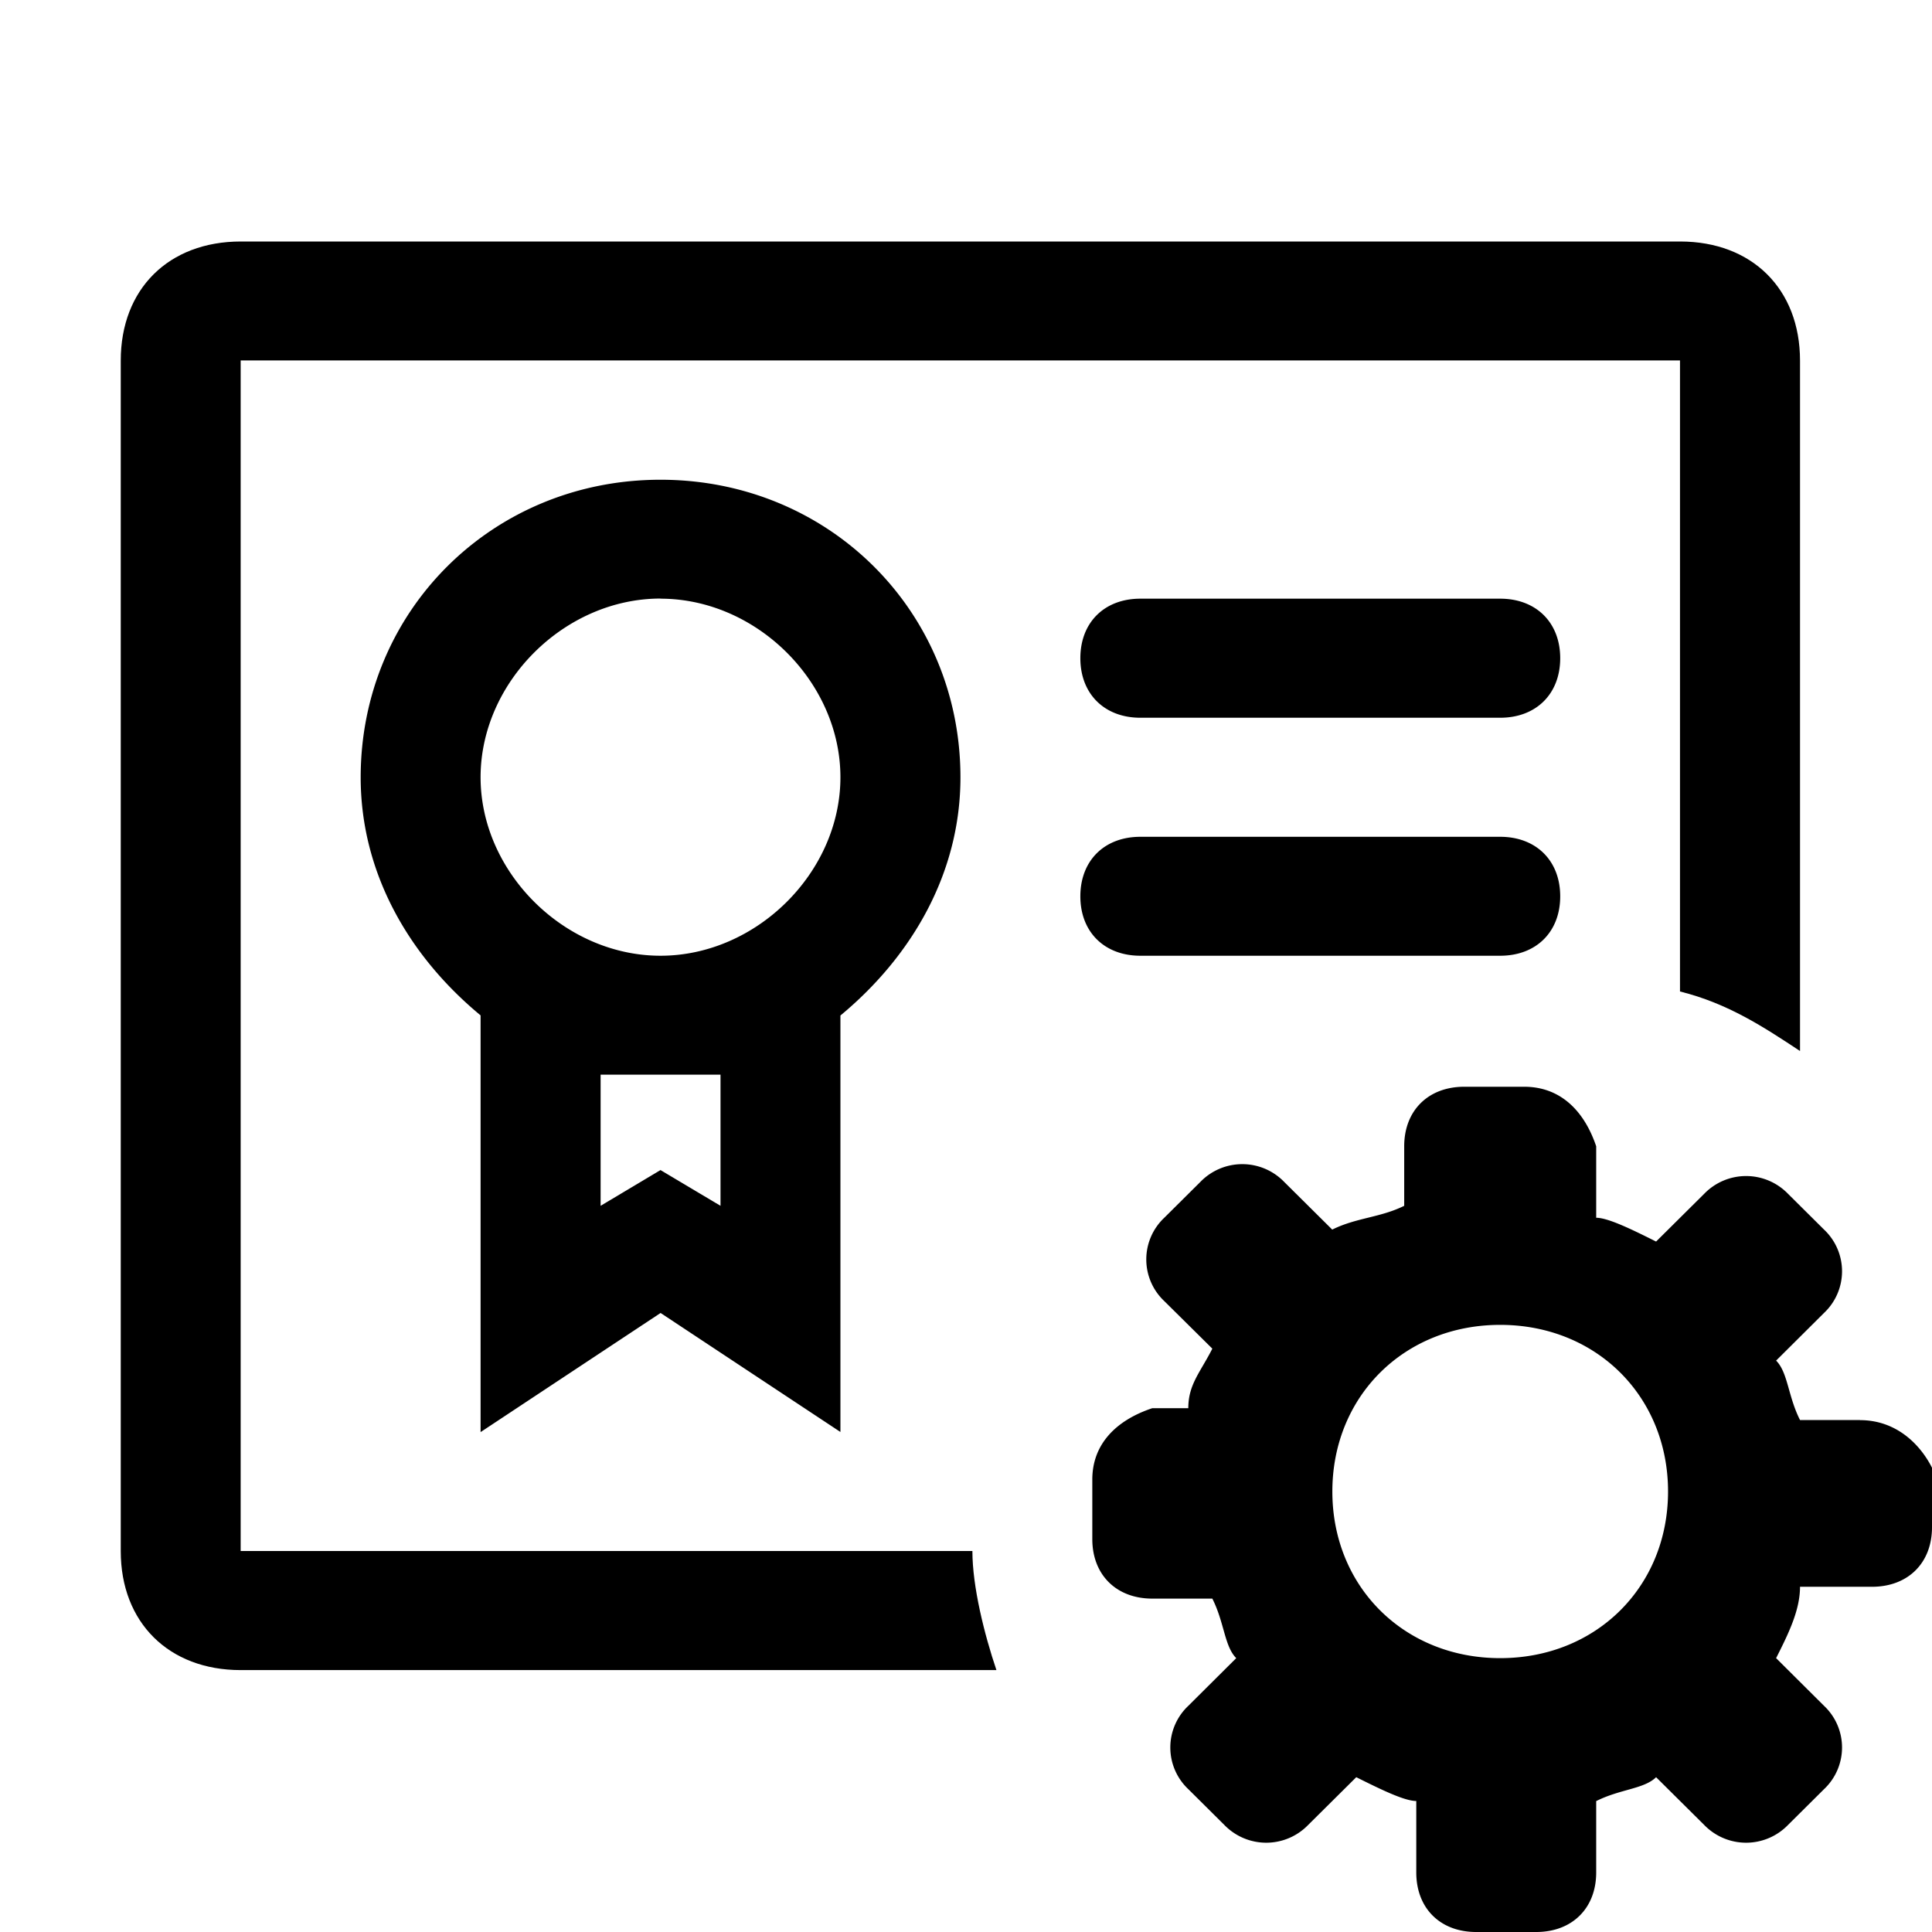 <svg t="1700402985265" class="icon" viewBox="0 0 1024 1024" version="1.1" xmlns="http://www.w3.org/2000/svg" p-id="910" width="16" height="16"><path d="M127.552 822.08v-631.04h762.88v334.464c25.472 6.336 44.544 18.944 63.616 31.552V191.104c0-37.888-25.408-63.104-63.552-63.104H127.616C89.344 128 64 153.216 64 191.104v631.04c0 37.76 25.408 63.04 63.552 63.04h400.576c-6.4-18.944-12.736-44.16-12.736-63.104h-387.84z" fill="#000000" p-id="911"></path><path d="M604.416 317.312c-19.072 0-31.808 12.608-31.808 31.552 0 18.88 12.736 31.552 31.808 31.552h190.72c19.072 0 31.808-12.672 31.808-31.552 0-18.944-12.8-31.552-31.808-31.552h-190.72zM985.856 752.64h-31.808c-6.4-12.608-6.4-25.216-12.672-31.488l25.408-25.28a30.336 30.336 0 0 0 0-44.16l-19.072-18.944a30.912 30.912 0 0 0-44.48 0l-25.472 25.28c-12.672-6.336-25.408-12.608-31.744-12.608v-37.888c-6.4-18.944-19.072-31.552-38.144-31.552h-31.808c-19.072 0-31.808 12.608-31.808 31.552v31.552c-12.672 6.272-25.408 6.272-38.144 12.608l-25.408-25.216a30.912 30.912 0 0 0-44.544 0l-19.072 18.944a30.336 30.336 0 0 0 0 44.16l25.472 25.216c-6.4 12.608-12.736 18.944-12.736 31.552h-19.072c-19.072 6.336-31.808 18.944-31.808 37.824v31.552c0 18.944 12.736 31.552 31.808 31.552h31.808c6.4 12.672 6.4 25.28 12.672 31.552l-25.408 25.28a30.336 30.336 0 0 0 0 44.16l19.072 18.944a30.912 30.912 0 0 0 44.48 0l25.472-25.28c12.736 6.336 25.408 12.608 31.808 12.608v37.888c0 18.944 12.672 31.552 31.744 31.552h31.808c19.072 0 31.808-12.608 31.808-31.552v-37.824c12.672-6.4 25.408-6.4 31.744-12.672l25.472 25.28a30.912 30.912 0 0 0 44.48 0l19.072-18.944a30.336 30.336 0 0 0 0-44.16l-25.408-25.28c6.336-12.608 12.672-25.216 12.672-37.824h38.144c19.072 0 31.808-12.608 31.808-31.552v-31.552c-6.4-12.608-19.072-25.216-38.144-25.216z m-190.72 126.208c-50.88 0-88.96-37.824-88.96-88.32 0-50.496 38.08-88.32 88.96-88.32 50.88 0 88.96 37.824 88.96 88.32 0 50.496-38.08 88.32-88.96 88.32zM604.416 506.56h190.72c19.072 0 31.808-12.608 31.808-31.488 0-18.944-12.8-31.552-31.808-31.552h-190.72c-19.072 0-31.808 12.608-31.808 31.552 0 18.88 12.736 31.488 31.808 31.488zM350.08 695.872l95.36 63.104V538.24c38.144-31.616 63.616-75.776 63.616-126.208 0-88.32-69.952-157.76-158.976-157.76-88.96 0-158.912 69.376-158.912 157.76 0 50.432 25.408 94.592 63.552 126.144v220.864l95.36-63.104z m31.808-56.768L350.08 620.16l-31.744 18.944V569.6h63.552v69.44zM350.08 317.312c50.88 0 95.36 44.16 95.36 94.656 0 50.432-44.48 94.592-95.36 94.592-50.816 0-95.36-44.16-95.36-94.592 0-50.56 44.544-94.72 95.36-94.72z" fill="#000000" p-id="912"></path></svg>
